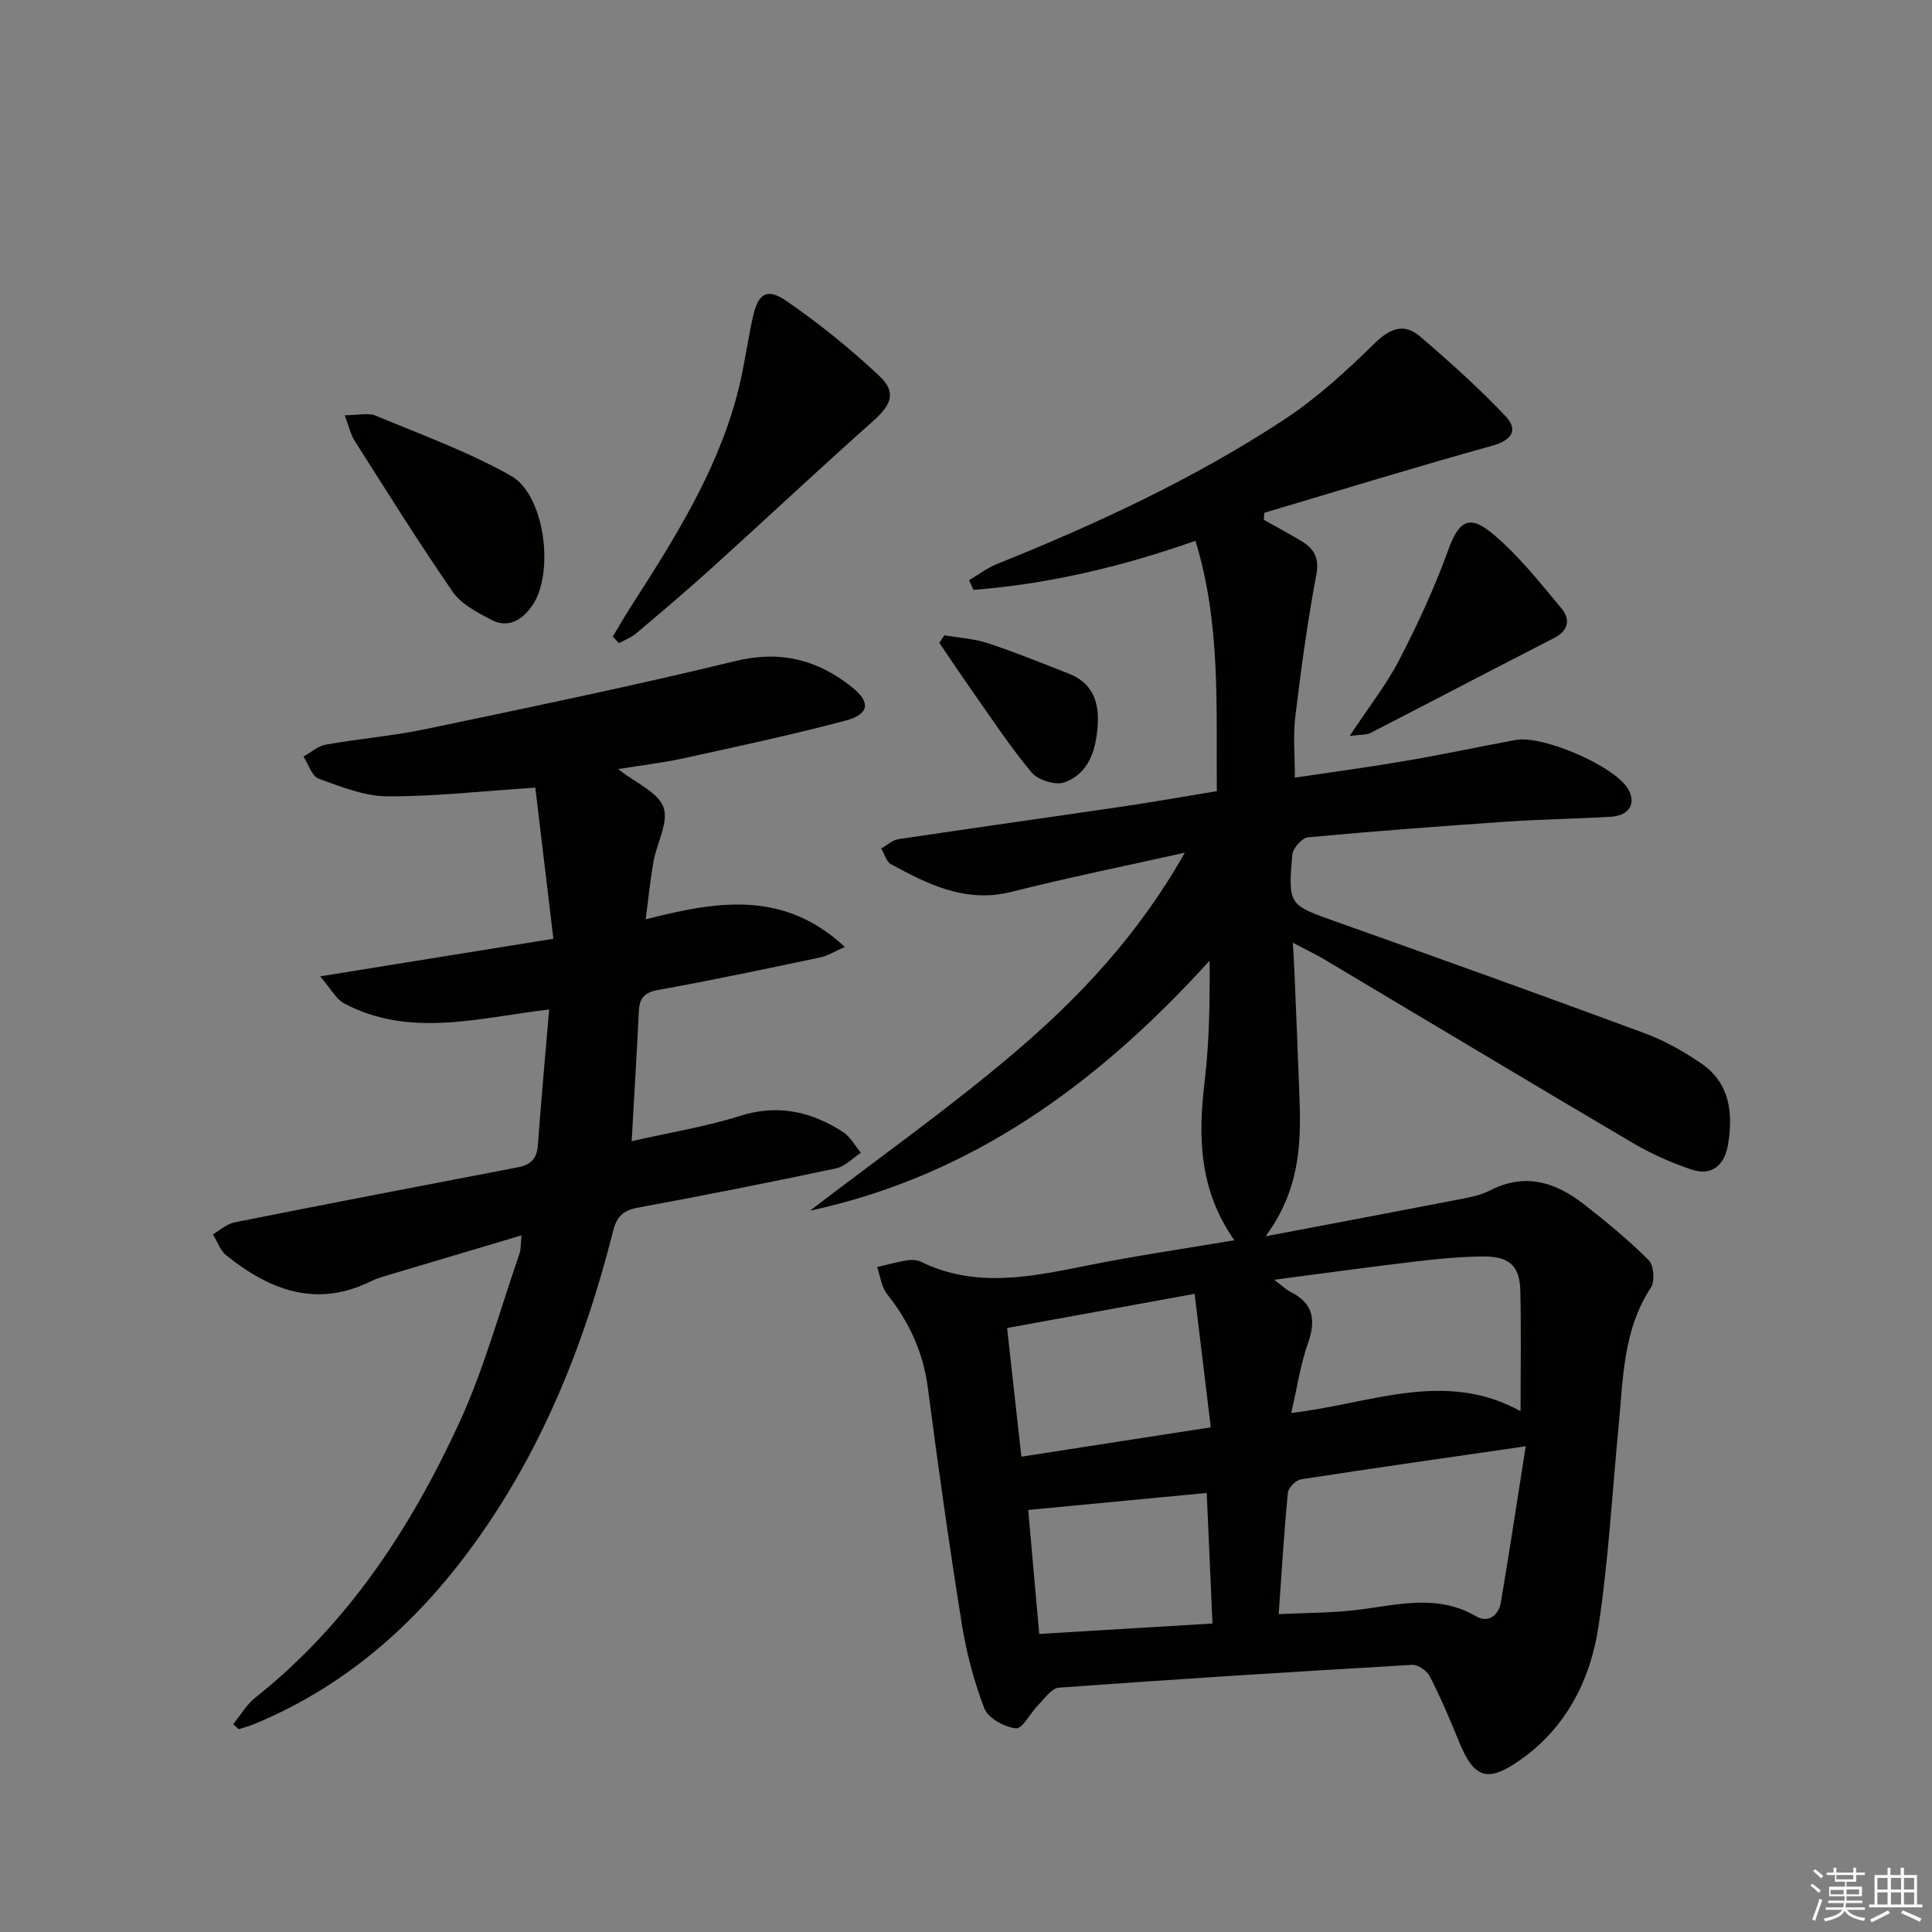 <svg enable-background="new 0 0 400 400" viewBox="0 0 400 400" xmlns="http://www.w3.org/2000/svg"><rect x="0" y="0" width="400" height="400" fill="#808080" stroke="none"/><g fill="#010100"><path d="m255.56 256.78c-7.44-10.61-7.5-21.66-6.13-33.13.97-8.16 1.06-16.42 1.01-24.76-22.91 25.25-49.06 44.52-82.74 51.77 14.08-10.8 28.61-21.07 42.12-32.54 13.67-11.6 25.97-24.7 35.48-41.58-12.61 2.82-24.3 5.18-35.85 8.1-9.47 2.39-17.23-1.49-25-5.73-.97-.53-1.34-2.14-1.99-3.25 1.19-.66 2.31-1.73 3.57-1.92 15.6-2.34 31.22-4.52 46.82-6.82 6.22-.92 12.42-2.03 19.08-3.12-.17-17.4.87-34.63-4.43-51.83-15.27 5.37-30.39 8.95-45.96 10.15-.3-.67-.59-1.34-.89-2.01 1.9-1.12 3.7-2.51 5.73-3.32 20.71-8.34 40.93-17.7 59.6-29.99 6.73-4.44 12.81-10.02 18.59-15.69 3.23-3.16 6.14-4.28 9.45-1.44 6.12 5.24 12.16 10.65 17.69 16.5 2.64 2.8 1.4 4.96-2.78 6.12-15.79 4.38-31.45 9.21-47.15 13.87-.04.49-.08.98-.12 1.47 2.61 1.47 5.27 2.86 7.82 4.42 2.61 1.59 3.71 3.48 3.04 7.01-1.84 9.73-3.16 19.56-4.35 29.39-.47 3.88-.08 7.87-.08 12.55 7.52-1.12 15.16-2.14 22.75-3.44 7.68-1.31 15.3-2.93 22.96-4.36 5.55-1.03 20.07 5.23 23.12 9.91 1.99 3.05.53 5.76-3.47 6-7.14.42-14.3.51-21.43 1-13.76.94-27.51 1.97-41.23 3.25-1.22.11-3.11 2.27-3.23 3.6-.9 10.51-.74 10.37 9.14 13.89 21.27 7.56 42.52 15.19 63.7 23.03 4.15 1.53 8.14 3.77 11.8 6.27 6.02 4.11 6.66 10.42 5.54 16.97-.69 4.04-3.3 6.44-7.5 5.03-4.19-1.41-8.33-3.24-12.14-5.48-21.35-12.58-42.58-25.34-63.87-38.01-1.85-1.1-3.81-2.02-6.56-3.47.13 2.4.26 4.22.33 6.04.36 8.81.75 17.61 1.06 26.42.34 9.53-.09 18.92-7.04 28.31 14.11-2.68 26.75-5.05 39.37-7.5 2.43-.47 5-.9 7.16-2.02 7.2-3.69 13.47-1.69 19.29 2.82 4.69 3.64 9.29 7.45 13.5 11.63 1.06 1.06 1.32 4.37.47 5.67-5.81 8.83-5.74 18.9-6.7 28.78-1.34 13.89-2.09 27.87-4.2 41.64-1.67 10.87-6.65 20.63-15.96 27.26-7.08 5.05-9.81 3.98-13.02-3.99-1.8-4.46-3.71-8.89-5.9-13.17-.59-1.16-2.44-2.46-3.64-2.39-24.39 1.41-48.78 2.95-73.15 4.72-1.51.11-2.94 2.24-4.27 3.57-1.64 1.65-3.26 4.98-4.63 4.85-2.36-.23-5.74-2.09-6.53-4.11-2.19-5.64-3.74-11.63-4.7-17.62-2.59-16.22-4.89-32.49-7.01-48.78-.96-7.36-3.86-13.63-8.42-19.37-1.18-1.49-1.42-3.72-2.09-5.62 2.03-.47 4.04-1.04 6.09-1.37.95-.16 2.12-.15 2.96.26 11.38 5.58 22.86 3.1 34.44.8 9.91-2 19.93-3.46 30.48-5.24zm60.32 42.66c-16.48 2.39-31.52 4.51-46.52 6.84-1.06.16-2.62 1.74-2.72 2.78-.79 8.17-1.28 16.38-1.9 25.13 5.89-.29 11.04-.25 16.11-.86 8.35-1 16.64-3.43 24.76 1.31 2.48 1.45 4.66-.14 5.13-2.89 1.78-10.54 3.38-21.12 5.14-32.31zm-48.54-6.9c16.52-1.92 31.71-9.05 47.48-.37 0-8.93.14-16.92-.05-24.89-.12-5.13-2.23-7.16-7.55-7.14-4.64.02-9.29.47-13.9 1.01-9.48 1.12-18.93 2.43-29.52 3.81 1.79 1.35 2.49 2.05 3.33 2.47 4.8 2.38 5.37 5.86 3.66 10.71-1.57 4.45-2.25 9.21-3.45 14.4zm-58.83-17.59c1.02 9.21 1.96 17.7 2.95 26.64 12.99-2.01 25.51-3.96 39.22-6.08-1.13-9.35-2.23-18.36-3.35-27.64-13.65 2.49-25.97 4.74-38.82 7.08zm42.52 61.18c-.42-9.62-.8-18.2-1.19-27.03-12.44 1.18-24.43 2.32-36.96 3.52.75 8.46 1.49 16.8 2.28 25.67 12.12-.73 23.68-1.43 35.87-2.16z"/><path d="m127.98 159.23c3.71 2.93 8.27 4.8 9.39 7.91 1.11 3.08-1.38 7.38-2.06 11.19-.66 3.69-1.03 7.44-1.63 12.01 14.76-3.78 28.55-6.11 41.23 5.71-2.19.96-3.53 1.84-4.99 2.15-11.19 2.35-22.37 4.74-33.62 6.75-2.98.53-3.91 1.75-4.04 4.48-.41 8.61-.94 17.21-1.48 26.84 7.81-1.78 15.28-2.98 22.42-5.23 7.87-2.49 14.75-.91 21.31 3.31 1.53.99 2.5 2.85 3.73 4.31-1.69 1.11-3.26 2.83-5.1 3.23-13.62 2.88-27.28 5.6-40.97 8.12-3.08.57-4.45 1.74-5.23 4.85-6.07 24.03-15.21 46.69-30.2 66.71-11.71 15.64-26.04 27.93-44.23 35.43-1.01.41-2.08.68-3.12 1.01-.37-.35-.74-.69-1.1-1.04 1.5-1.85 2.73-4.04 4.55-5.48 19.14-15.18 32.14-35.03 42.19-56.8 5.19-11.24 8.44-23.37 12.52-35.12.31-.88.23-1.9.42-3.8-9.2 2.74-17.84 5.3-26.48 7.89-1.59.48-3.23.89-4.71 1.62-11.31 5.58-20.96 1.81-29.92-5.36-1.28-1.02-1.87-2.89-2.78-4.37 1.49-.85 2.88-2.16 4.47-2.47 19.51-3.89 39.04-7.65 58.57-11.38 2.61-.5 4.02-1.65 4.23-4.49.67-9.21 1.52-18.41 2.35-28.21-14.74 1.75-28.93 5.96-42.53-1.3-1.56-.83-2.52-2.8-4.89-5.56 16.63-2.68 31.86-5.13 48.29-7.78-1.28-10.68-2.54-21.22-3.74-31.29-11.19.73-20.94 1.86-30.68 1.8-4.75-.03-9.6-1.99-14.18-3.66-1.42-.52-2.11-3-3.14-4.58 1.54-.85 3-2.18 4.64-2.47 6.86-1.22 13.85-1.78 20.67-3.21 21.41-4.49 42.84-8.91 64.09-14.08 9.36-2.28 17.05-.28 24.18 5.41 3.89 3.1 3.59 5.59-1.31 6.9-11.2 2.99-22.55 5.39-33.87 7.88-4.2.89-8.48 1.39-13.25 2.17z"/><path d="m126.87 131.79c1.23-2.04 2.42-4.12 3.71-6.13 8.81-13.72 17.56-27.5 21.9-43.44 1.48-5.43 2.18-11.06 3.39-16.56 1.07-4.86 2.88-6.14 6.87-3.4 6.81 4.67 13.31 9.93 19.33 15.59 3.62 3.41 2.46 5.98-1.34 9.36-11.19 9.95-22.11 20.21-33.21 30.25-5.18 4.69-10.52 9.2-15.86 13.72-1.01.85-2.34 1.33-3.52 1.97-.43-.45-.85-.9-1.27-1.36z"/><path d="m71.37 85.97c2.86 0 4.89-.55 6.42.09 9.44 3.93 19.15 7.46 28.02 12.46 7.03 3.96 9.03 20.22 4.37 26.89-2.07 2.96-4.96 4.78-8.54 2.88-2.86-1.52-6.13-3.19-7.88-5.72-7.07-10.23-13.65-20.8-20.33-31.3-.84-1.32-1.17-2.96-2.06-5.3z"/><path d="m279.43 152.38c4-6.06 7.63-10.65 10.27-15.75 3.78-7.3 7.26-14.83 10.06-22.55 2.25-6.21 4.33-7.77 9.47-3.42 5.25 4.44 9.62 9.99 14.06 15.31 1.79 2.14 1.59 4.53-1.48 6.1-12.71 6.51-25.35 13.14-38.04 19.67-.79.42-1.84.3-4.34.64z"/><path d="m195.52 131.53c3.02.52 6.16.7 9.05 1.65 5.65 1.86 11.16 4.13 16.71 6.29 4.98 1.94 6.34 5.97 5.98 10.84-.37 5.01-1.81 9.82-6.87 11.67-1.84.67-5.49-.47-6.8-2.04-4.54-5.44-8.45-11.41-12.54-17.22-2.24-3.17-4.38-6.41-6.57-9.62.35-.52.69-1.05 1.04-1.57z"/></g><path d="m374.8 390.4.4-.4c.7.5 1.3 1 1.8 1.4l-.5.5c-.5-.6-1.1-1.1-1.7-1.5zm1 7.3-.6-.3c.5-1.4 1.1-2.8 1.5-4.3.2.1.4.2.6.3-.5 1.3-1 2.8-1.5 4.3zm-.4-10.3.4-.4c.4.3 1 .8 1.7 1.4l-.5.5c-.4-.5-1-1-1.6-1.5zm2.5.3h1.7v-1h.6v1h3.5v-1h.6v1h1.8v.5h-1.8v1.4h-2v1h3.2v2h-3.2v.9h3.3v.5h-3.4c0 .3-.1.6-.1.9h4v.5h-3.7c.7.9 1.9 1.5 3.8 1.7-.1.2-.2.4-.3.6-2.1-.4-3.5-1.1-4-2.1-.4 1-1.8 1.7-4 2.2-.1-.2-.2-.4-.3-.6 2.1-.4 3.4-1 3.8-1.8h-3.4v-.5h3.6c.1-.3.1-.6.2-.9h-3.3v-.5h3.4c0-.3 0-.6 0-.9h-3.2v-2h3.3v-1h-2.1v-1.4h-1.7v-.5zm1.1 3.5v1h2.7c0-.3 0-.4 0-.4 0-.1 0-.2 0-.2 0-.1 0-.2 0-.3h-2.7zm1.2-3v.9h3.5v-.9zm4.7 3h-2.6v.6.4h2.6z" fill="#fafafb"/><path d="m393.6 386.7h.6v1.5h2.7v6.1h1.1v.6h-11v-.6h1.1v-6.1h2.7v-1.5h.6v1.5h2.1v-1.5zm-2.7 8.8.4.6c-1.2.6-2.5 1.3-3.8 1.9-.1-.2-.2-.4-.3-.6 1.2-.6 2.5-1.2 3.7-1.9zm-2.2-6.7v2.4h2.1v-2.4zm0 3v2.5h2.1v-2.5zm2.8-3v2.4h2.1v-2.4zm0 3v2.5h2.1v-2.5zm6 6.1c-1.4-.7-2.7-1.3-3.9-1.8l.3-.6c1.5.6 2.7 1.2 3.9 1.7zm-1.2-9.1h-2.1v2.4h2.1zm-2.1 3v2.5h2.1v-2.5z" fill="#fafafb"/></svg>
